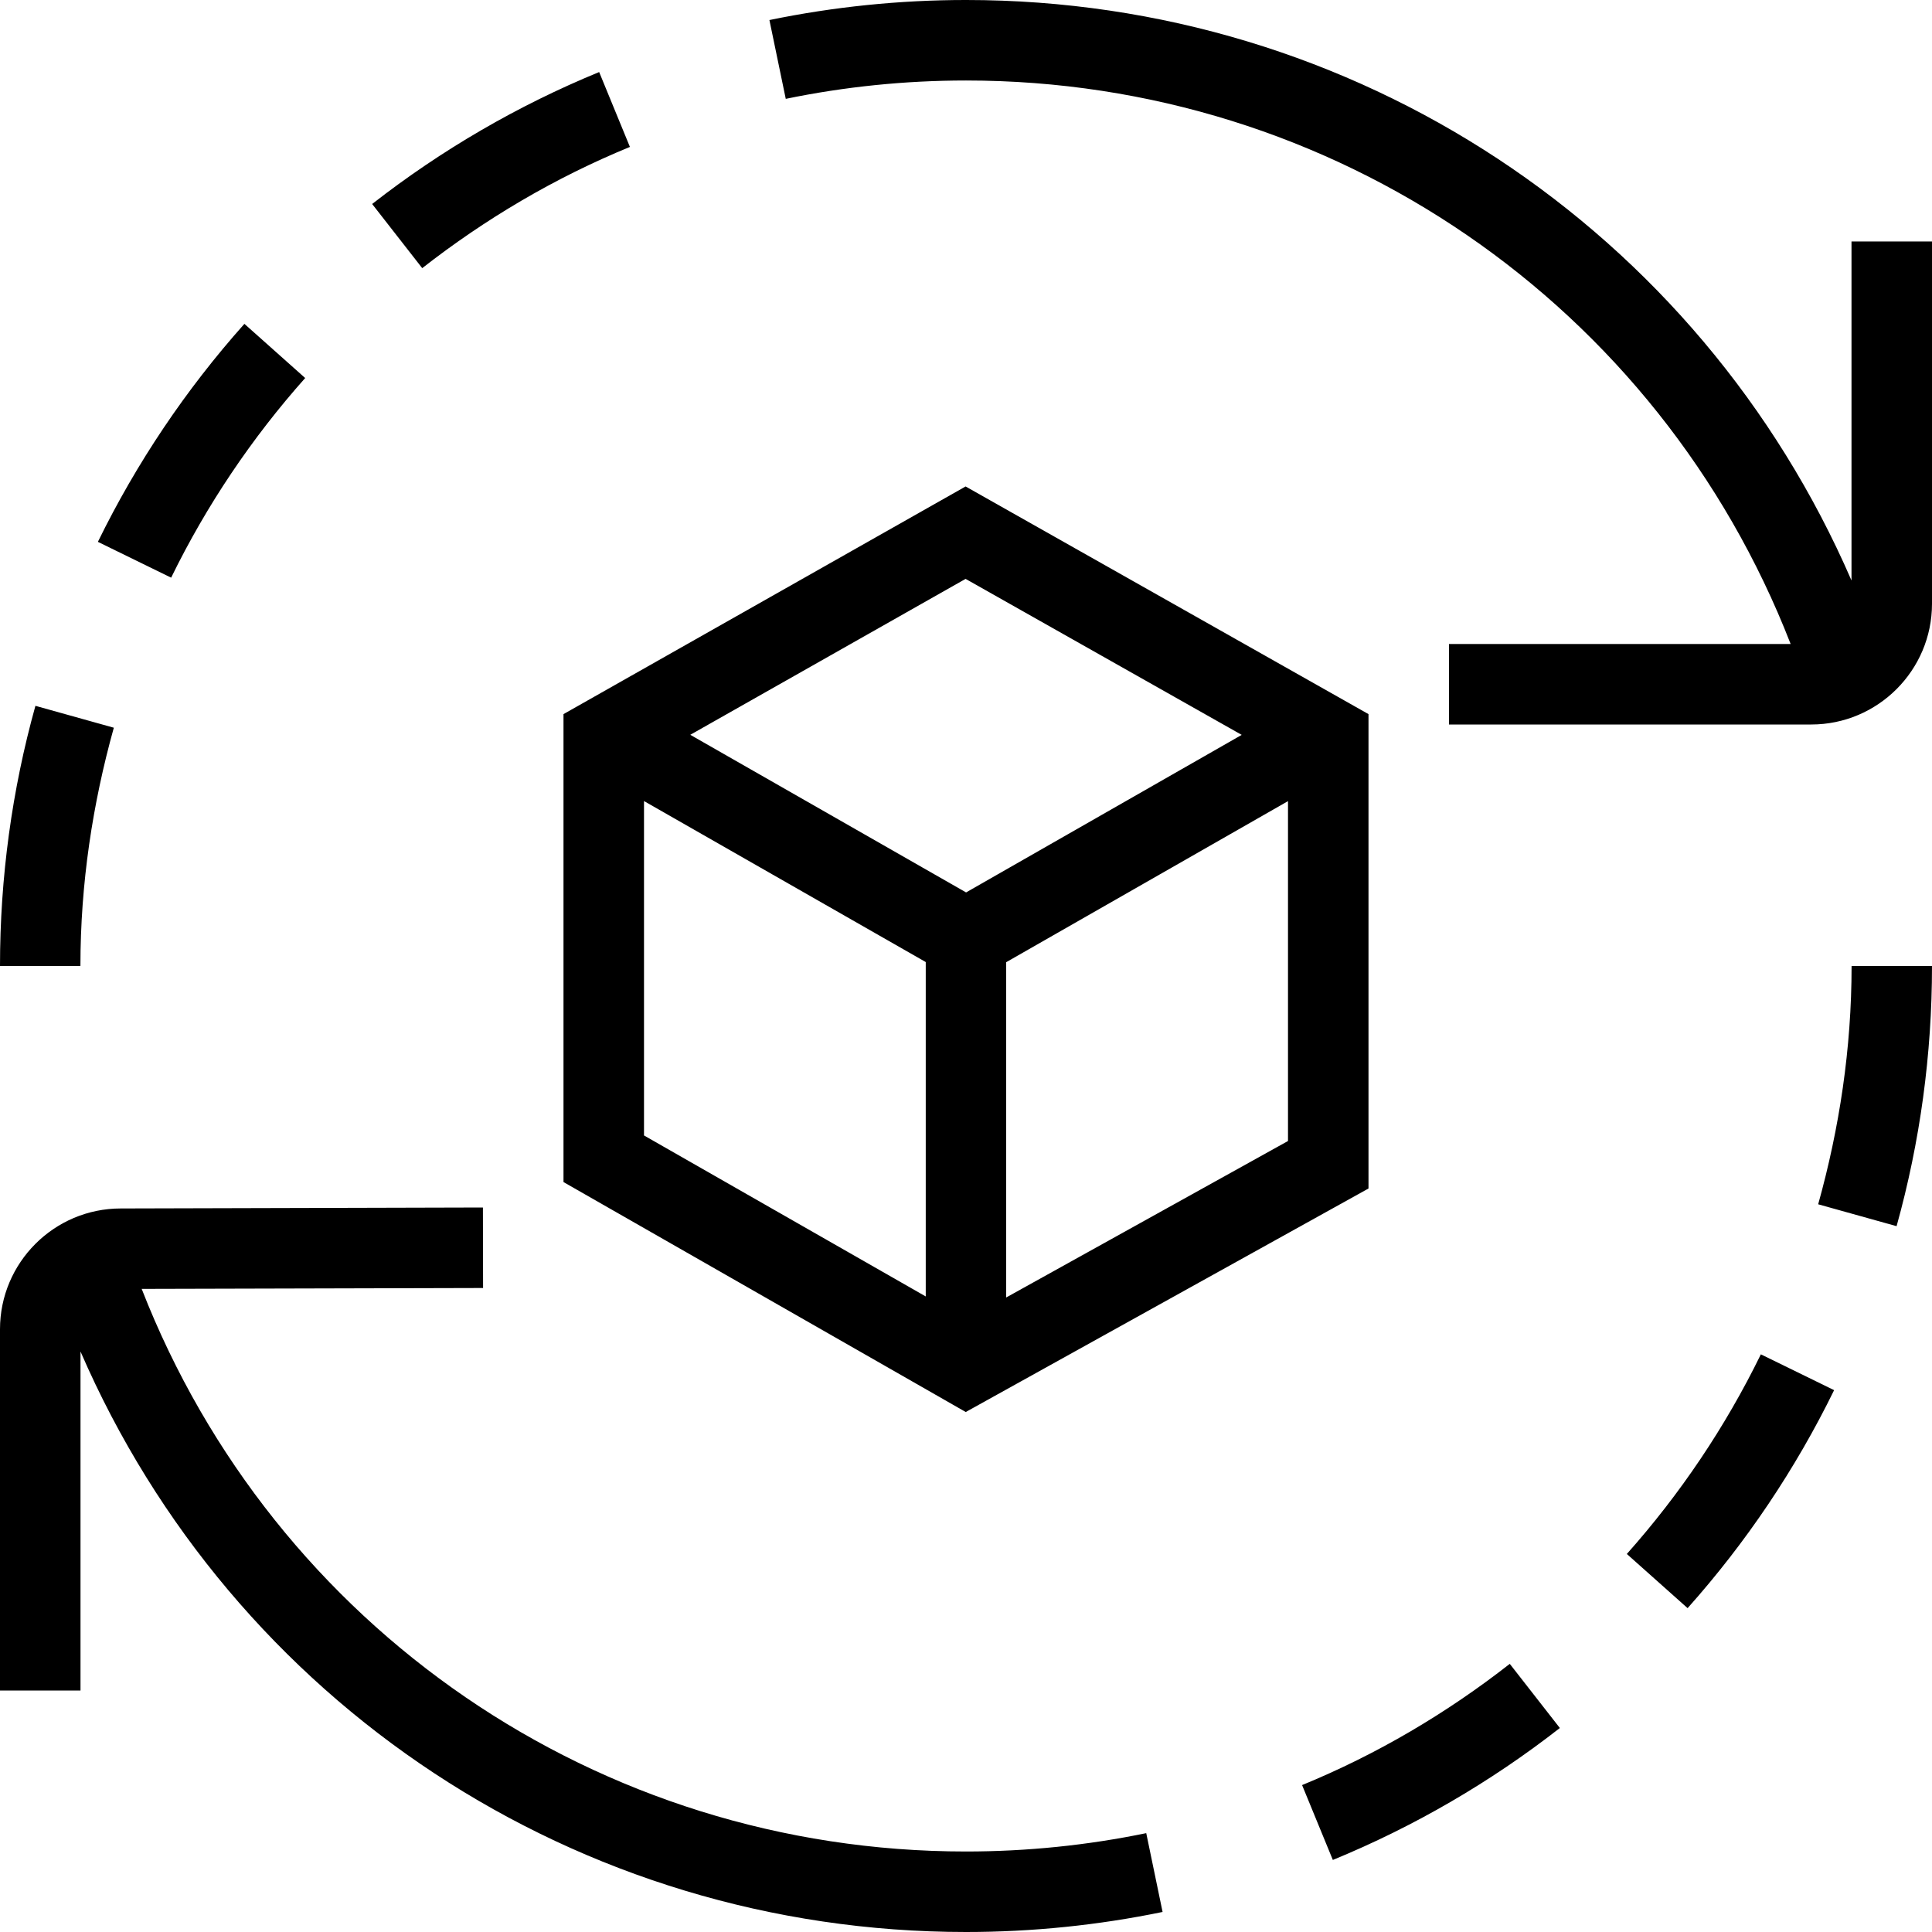 <svg id="Layer_1" viewBox="0 0 24 24" xmlns="http://www.w3.org/2000/svg" data-name="Layer 1"><path d="m11.996 17.541 5.004-2.777v-5.893l-5.005-2.828-4.995 2.828v5.813l4.996 2.856zm-3.996-7.59 3.5 2v4.154l-3.5-2zm4.499 6.167v-4.165l3.501-2.001v4.222zm2.926-6.989-3.424 1.957-3.426-1.958 3.42-1.937zm8.575-6.129v4.5c0 .827-.673 1.5-1.5 1.5h-4.5v-1h4.244c-1.639-4.213-5.67-7-10.244-7-.755 0-1.508.077-2.239.228l-.203-.979c.799-.165 1.62-.249 2.442-.249 4.835 0 9.111 2.854 11 7.211v-4.211zm-9.761 19.772.203.979c-.799.165-1.62.249-2.442.249-4.835 0-9.111-2.854-11-7.211v4.211h-1v-4.488c0-.827.673-1.5 1.5-1.5l4.499-.012.002 1-4.241.011c1.642 4.207 5.67 6.989 10.24 6.989.755 0 1.508-.077 2.239-.228zm-12.113-15.596-.91-.445c.48-.981 1.093-1.893 1.82-2.708l.755.673c-.662.744-1.223 1.576-1.665 2.48zm-1.126 4.824h-1c0-1.097.148-2.184.44-3.232l.974.272c-.263.943-.415 1.933-.415 2.96zm4.245-8.669-.622-.797c.862-.673 1.812-1.225 2.82-1.639l.382.93c-.933.383-1.797.894-2.58 1.506zm17.755 8.669h1c0 1.097-.148 2.184-.44 3.232l-.974-.272c.263-.943.415-1.933.415-2.96zm-4.245 8.669.622.797c-.862.673-1.812 1.225-2.82 1.639l-.382-.93c.933-.383 1.797-.894 2.58-1.506zm3.119-3.845.91.445c-.48.981-1.093 1.893-1.82 2.708l-.755-.673c.662-.744 1.223-1.576 1.665-2.48z"/></svg>